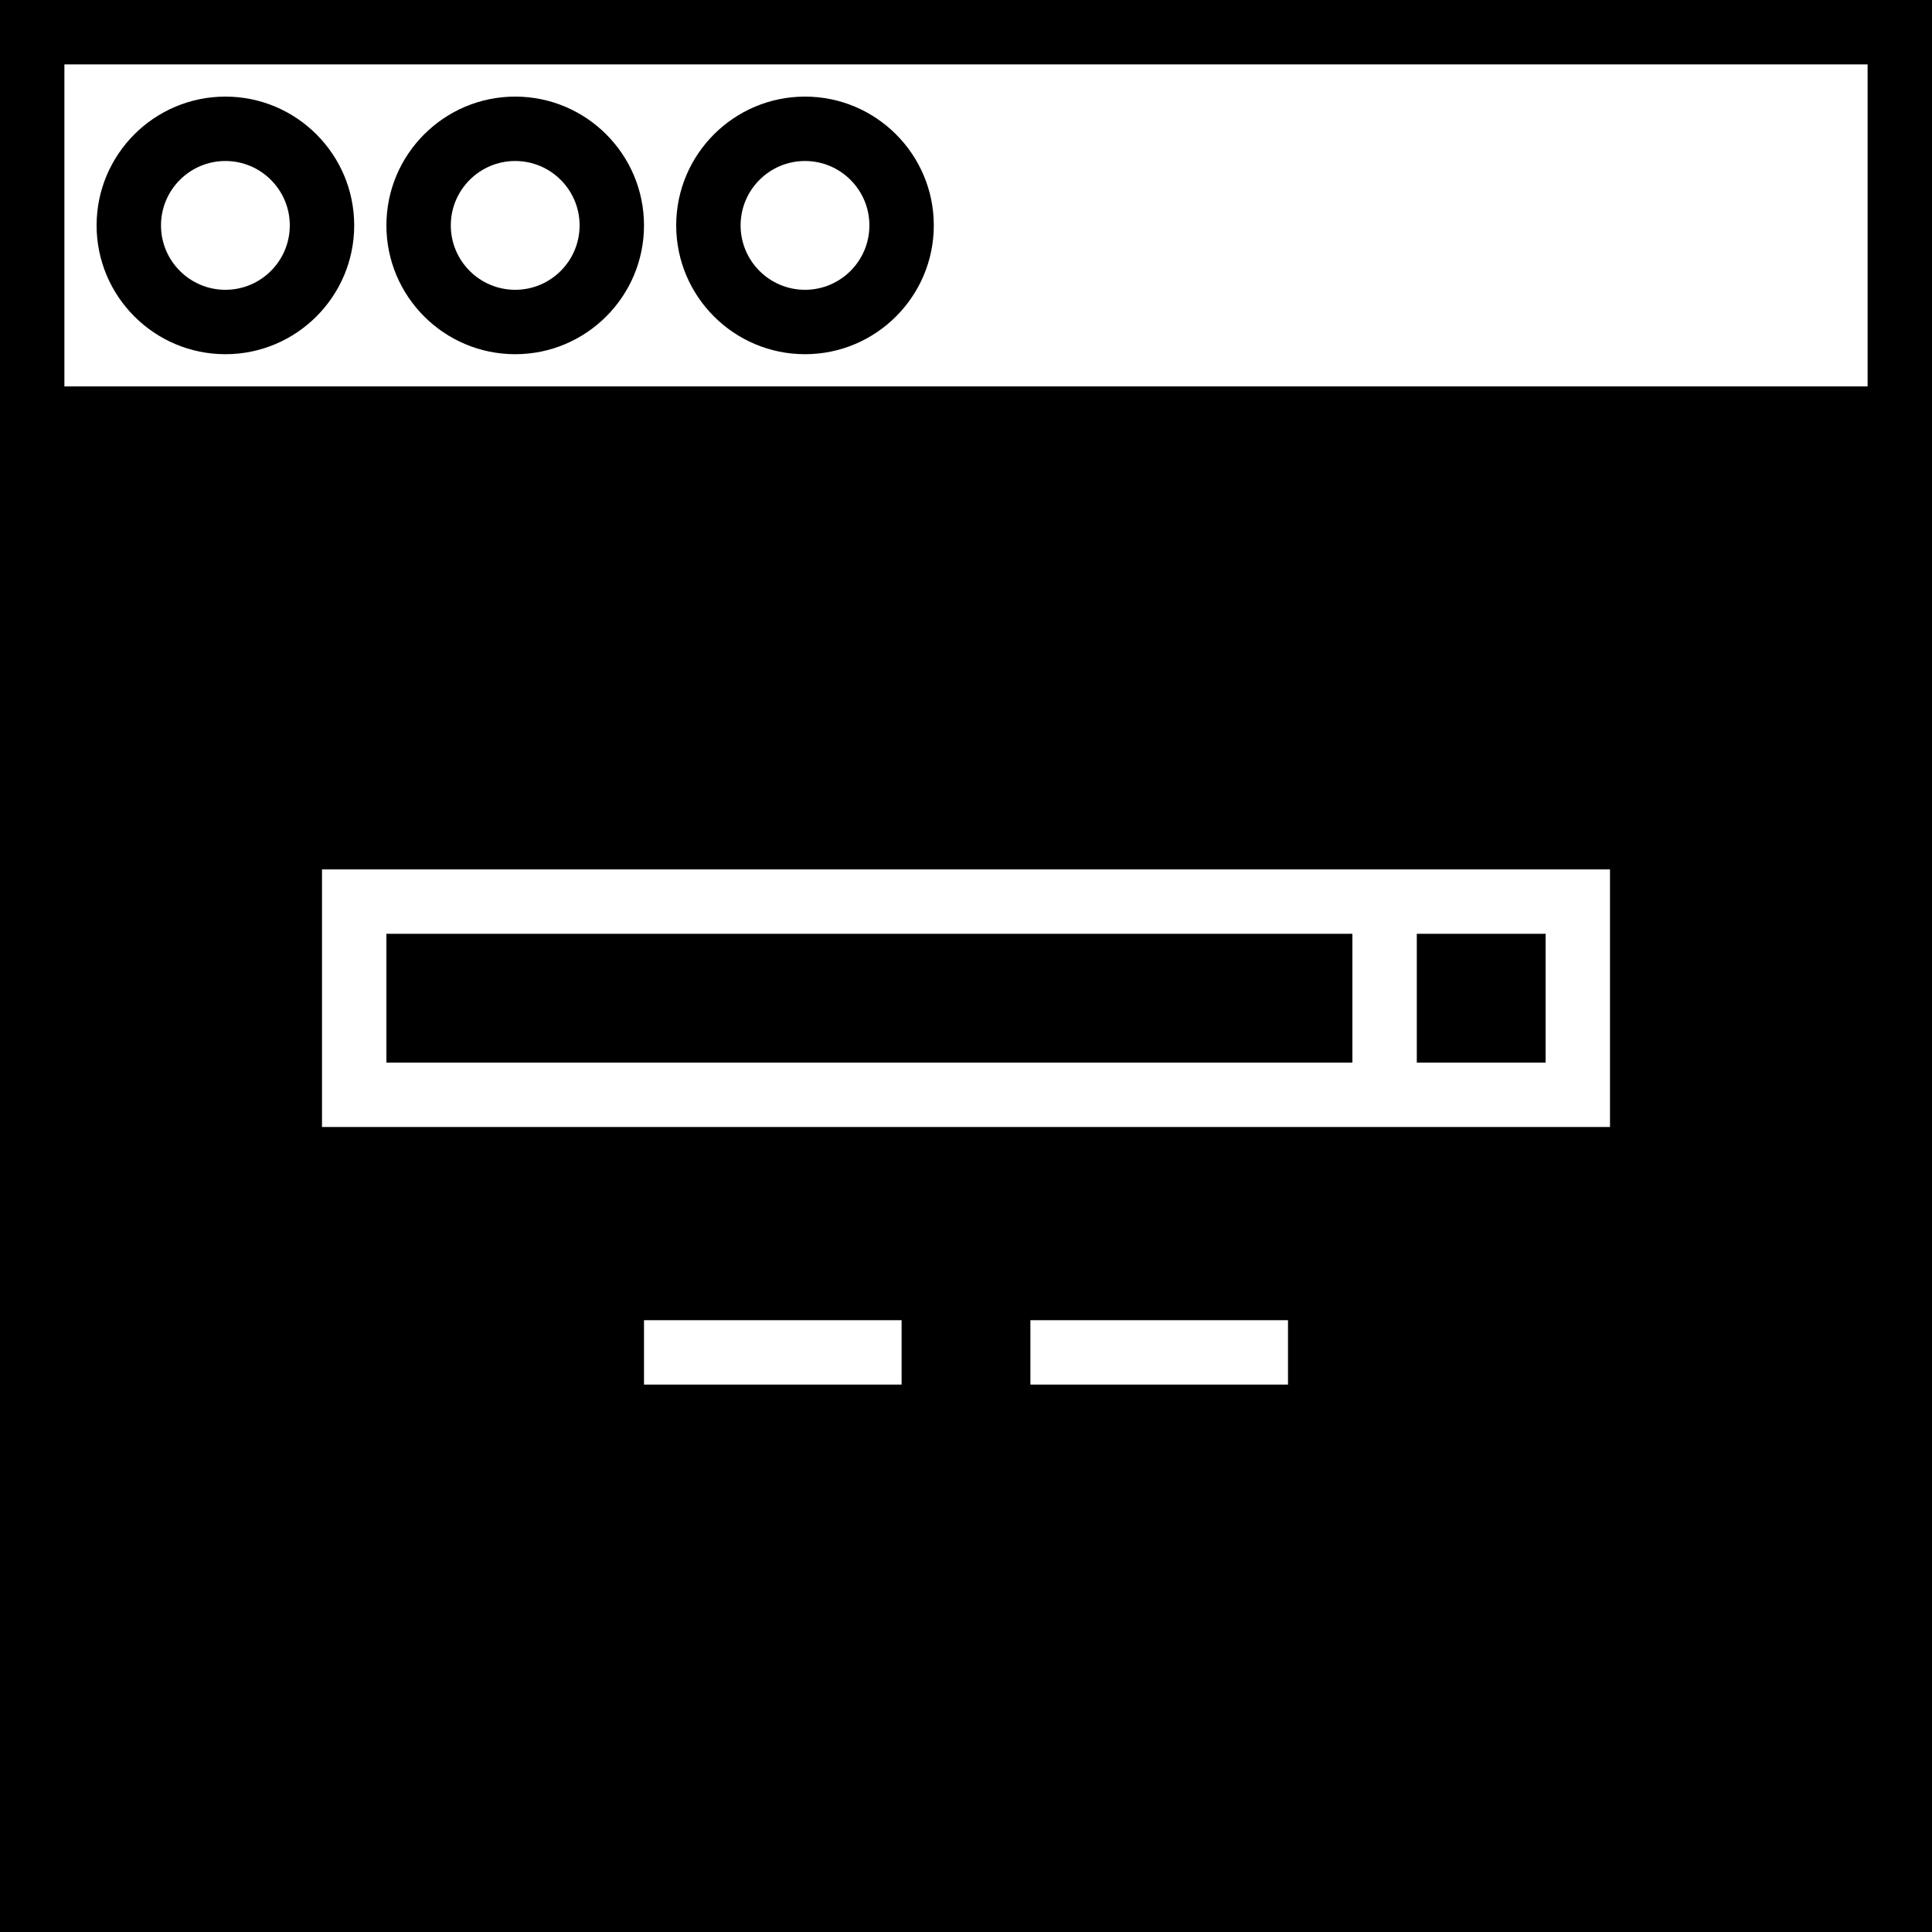 <?xml version="1.0" encoding="iso-8859-1"?>
<!-- Generator: Adobe Illustrator 19.0.0, SVG Export Plug-In . SVG Version: 6.00 Build 0)  -->
<svg version="1.1" id="Capa_1" xmlns="http://www.w3.org/2000/svg" xmlns:xlink="http://www.w3.org/1999/xlink" x="0px" y="0px"
	 viewBox="0 0 60 60" style="enable-background:new 0 0 60 60;" xml:space="preserve">
<g>
	<path d="M7,3C4.794,3,3,4.794,3,7s1.794,4,4,4s4-1.794,4-4S9.206,3,7,3z M7,9C5.897,9,5,8.103,5,7s0.897-2,2-2s2,0.897,2,2
		S8.103,9,7,9z"/>
	<path d="M16,3c-2.206,0-4,1.794-4,4s1.794,4,4,4s4-1.794,4-4S18.206,3,16,3z M16,9c-1.103,0-2-0.897-2-2s0.897-2,2-2s2,0.897,2,2
		S17.103,9,16,9z"/>
	<path d="M25,3c-2.206,0-4,1.794-4,4s1.794,4,4,4s4-1.794,4-4S27.206,3,25,3z M25,9c-1.103,0-2-0.897-2-2s0.897-2,2-2s2,0.897,2,2
		S26.103,9,25,9z"/>
	<path d="M0,0v12v2v46h60V14v-2V0H0z M28,43h-8v-2h8V43z M40,43h-8v-2h8V43z M50,35h-6h-2H10v-8h32h2h6V35z M2,12V2h56v10H2z"/>
	<rect x="44" y="29" width="4" height="4"/>
	<rect x="12" y="29" width="30" height="4"/>
</g>
<g>
</g>
<g>
</g>
<g>
</g>
<g>
</g>
<g>
</g>
<g>
</g>
<g>
</g>
<g>
</g>
<g>
</g>
<g>
</g>
<g>
</g>
<g>
</g>
<g>
</g>
<g>
</g>
<g>
</g>
</svg>
